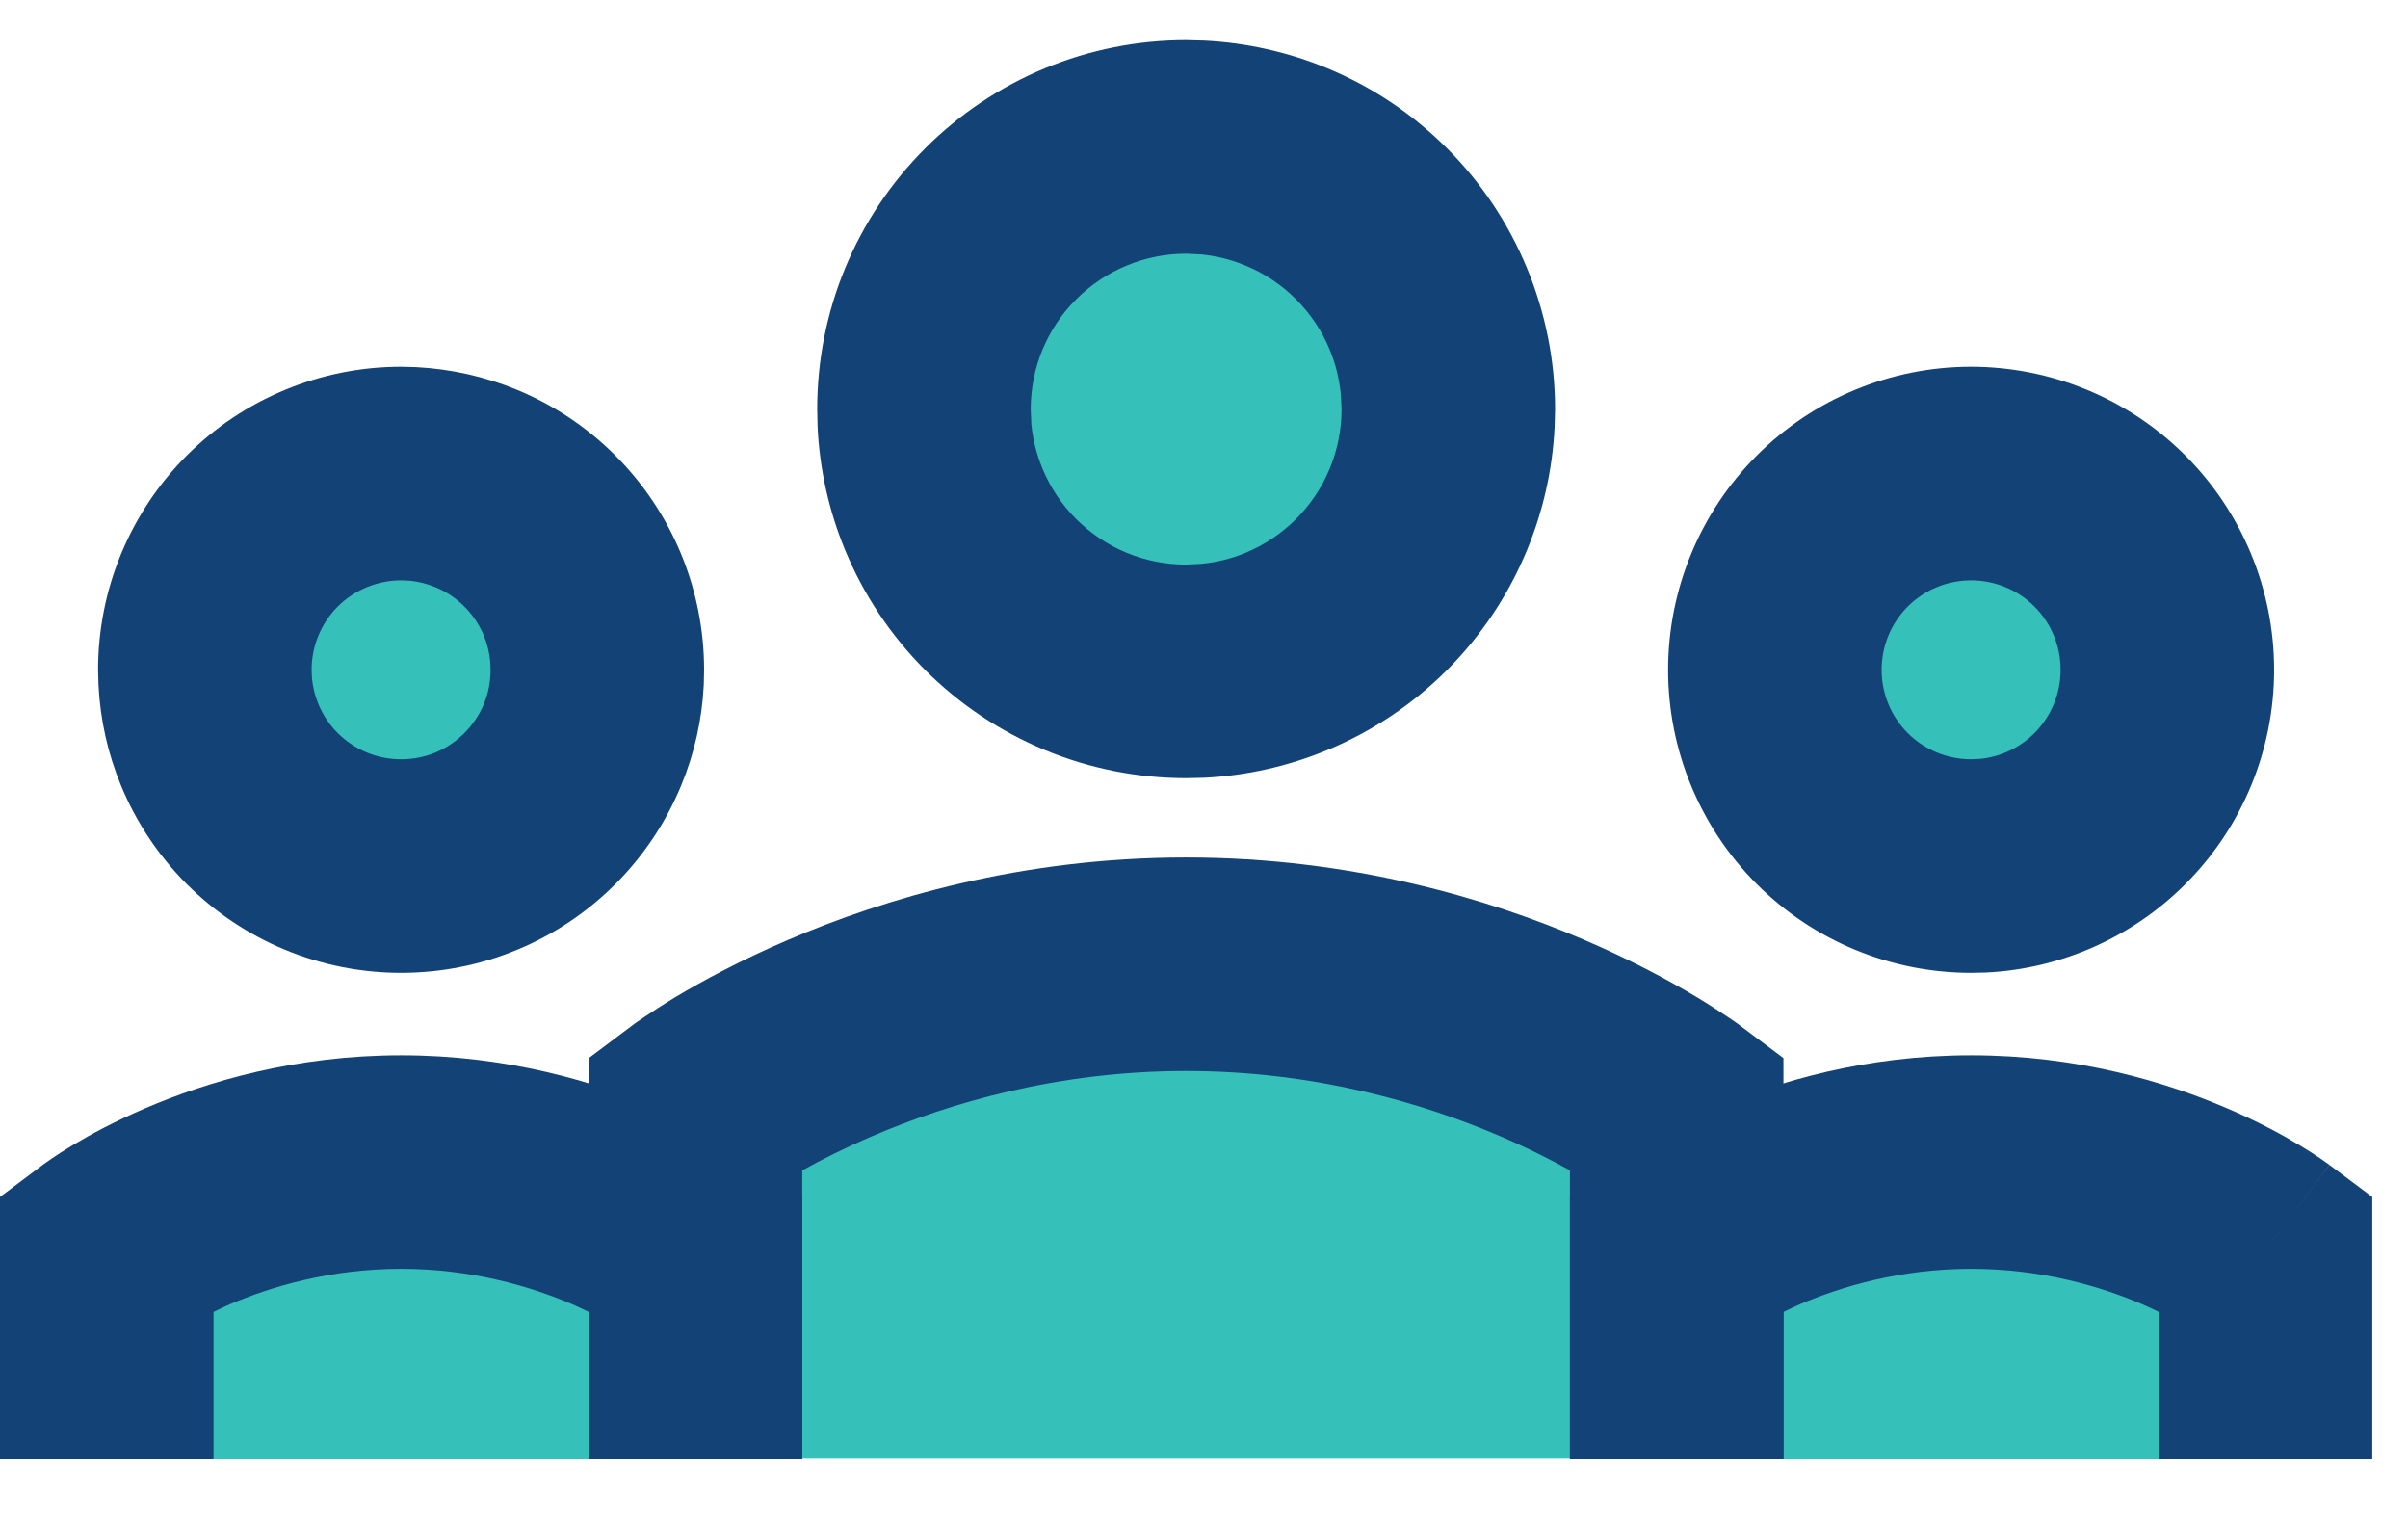 <svg width="30" height="19" viewBox="0 0 30 19" fill="none" xmlns="http://www.w3.org/2000/svg">
<path d="M4.997 14.475C2.797 14.475 1.33 15.575 1.33 15.575V18.177H8.665V15.575C8.665 15.575 7.198 14.475 4.997 14.475Z" fill="#35C0BA"/>
<path d="M24.557 14.475C22.357 14.475 20.89 15.575 20.89 15.575V18.177H28.225V15.575C28.225 15.575 26.758 14.475 24.557 14.475Z" fill="#35C0BA"/>
<path d="M2.552 8.344C2.552 8.665 2.615 8.983 2.738 9.279C2.861 9.576 3.041 9.845 3.268 10.072C3.495 10.3 3.765 10.48 4.061 10.602C4.358 10.725 4.676 10.789 4.997 10.789C5.318 10.789 5.636 10.725 5.933 10.602C6.229 10.48 6.499 10.3 6.726 10.072C6.953 9.845 7.133 9.576 7.256 9.279C7.379 8.983 7.442 8.665 7.442 8.344C7.442 8.022 7.379 7.705 7.256 7.408C7.133 7.111 6.953 6.842 6.726 6.615C6.499 6.388 6.229 6.208 5.933 6.085C5.636 5.962 5.318 5.899 4.997 5.899C4.676 5.899 4.358 5.962 4.061 6.085C3.765 6.208 3.495 6.388 3.268 6.615C3.041 6.842 2.861 7.111 2.738 7.408C2.615 7.705 2.552 8.022 2.552 8.344Z" fill="#35C0BA"/>
<path d="M22.112 8.344C22.112 8.992 22.37 9.614 22.828 10.072C23.287 10.531 23.909 10.789 24.557 10.789C25.206 10.789 25.827 10.531 26.286 10.072C26.744 9.614 27.002 8.992 27.002 8.344C27.002 7.695 26.744 7.073 26.286 6.615C25.827 6.156 25.206 5.899 24.557 5.899C23.909 5.899 23.287 6.156 22.828 6.615C22.37 7.073 22.112 7.695 22.112 8.344Z" fill="#35C0BA"/>
<path d="M11.511 5.097C11.511 5.526 11.595 5.95 11.759 6.347C11.923 6.743 12.164 7.103 12.467 7.406C12.771 7.71 13.131 7.95 13.527 8.114C13.923 8.279 14.348 8.363 14.777 8.363C15.206 8.363 15.631 8.279 16.027 8.114C16.423 7.95 16.784 7.71 17.087 7.406C17.39 7.103 17.631 6.743 17.795 6.347C17.959 5.95 18.044 5.526 18.044 5.097C18.044 4.668 17.959 4.243 17.795 3.847C17.631 3.45 17.39 3.09 17.087 2.787C16.784 2.483 16.423 2.243 16.027 2.079C15.631 1.915 15.206 1.83 14.777 1.83C14.348 1.83 13.923 1.915 13.527 2.079C13.131 2.243 12.771 2.483 12.467 2.787C12.164 3.09 11.923 3.45 11.759 3.847C11.595 4.243 11.511 4.668 11.511 5.097Z" fill="#35C0BA"/>
<path d="M14.777 12.011C11.11 12.011 8.665 13.845 8.665 13.845L8.665 18.16H20.89V13.845C20.89 13.845 18.445 12.011 14.777 12.011Z" fill="#35C0BA"/>
<path d="M4.998 13.145C6.319 13.145 7.416 13.475 8.18 13.803C8.564 13.967 8.869 14.133 9.085 14.263C9.194 14.328 9.28 14.384 9.343 14.427C9.375 14.448 9.401 14.466 9.42 14.481C9.43 14.488 9.439 14.494 9.446 14.499C9.449 14.502 9.453 14.504 9.456 14.506C9.457 14.507 9.458 14.508 9.459 14.509L9.461 14.51C9.457 14.516 9.402 14.592 8.665 15.575L9.462 14.511L9.995 14.91V18.177H7.334V16.342C7.272 16.312 7.205 16.278 7.132 16.247C6.613 16.025 5.876 15.805 4.998 15.805C4.119 15.805 3.381 16.025 2.862 16.247C2.789 16.278 2.723 16.312 2.66 16.342V18.177H-0V14.91L0.532 14.511L1.33 15.575C0.592 14.591 0.536 14.517 0.532 14.511L0.533 14.51L0.535 14.509C0.536 14.508 0.537 14.507 0.539 14.506C0.541 14.504 0.545 14.502 0.548 14.499C0.555 14.494 0.564 14.488 0.574 14.481C0.594 14.466 0.619 14.448 0.651 14.427C0.714 14.384 0.801 14.328 0.909 14.263C1.125 14.133 1.431 13.967 1.814 13.803C2.578 13.475 3.676 13.145 4.998 13.145Z" fill="#134276"/>
<path d="M24.558 13.145C25.879 13.145 26.976 13.475 27.74 13.803C28.124 13.967 28.43 14.133 28.645 14.263C28.754 14.328 28.84 14.384 28.903 14.427C28.935 14.448 28.96 14.466 28.98 14.481C28.99 14.488 28.999 14.494 29.006 14.499C29.009 14.502 29.013 14.504 29.016 14.506C29.017 14.507 29.018 14.508 29.02 14.509L29.021 14.51C29.017 14.516 28.962 14.592 28.225 15.575L29.022 14.511L29.555 14.91V18.177H26.895V16.342C26.832 16.312 26.765 16.278 26.692 16.247C26.173 16.025 25.436 15.805 24.558 15.805C23.679 15.805 22.941 16.025 22.422 16.247C22.349 16.278 22.283 16.312 22.22 16.342V18.177H19.559V14.91L20.092 14.511L20.89 15.575C20.152 14.591 20.096 14.517 20.092 14.511L20.093 14.51L20.095 14.509C20.096 14.508 20.097 14.507 20.099 14.506C20.101 14.504 20.105 14.502 20.108 14.499C20.115 14.494 20.124 14.488 20.134 14.481C20.154 14.466 20.179 14.448 20.211 14.427C20.274 14.384 20.361 14.328 20.469 14.263C20.685 14.133 20.991 13.967 21.374 13.803C22.138 13.475 23.236 13.145 24.558 13.145Z" fill="#134276"/>
<path d="M6.107 8.235C6.096 8.126 6.07 8.019 6.028 7.917C5.972 7.782 5.889 7.658 5.785 7.555C5.682 7.451 5.559 7.37 5.424 7.314C5.323 7.272 5.216 7.244 5.107 7.234L4.997 7.229C4.851 7.229 4.706 7.258 4.571 7.314C4.435 7.37 4.312 7.451 4.208 7.555C4.105 7.658 4.023 7.782 3.967 7.917C3.911 8.052 3.882 8.197 3.882 8.344L3.887 8.453C3.898 8.562 3.925 8.669 3.967 8.771C4.023 8.906 4.105 9.029 4.208 9.132C4.312 9.235 4.435 9.318 4.571 9.374C4.706 9.43 4.851 9.458 4.997 9.458C5.144 9.458 5.289 9.43 5.424 9.374C5.559 9.318 5.682 9.235 5.785 9.132C5.889 9.028 5.972 8.906 6.028 8.771C6.084 8.635 6.112 8.49 6.112 8.344L6.107 8.235ZM8.768 8.529C8.747 8.962 8.651 9.388 8.485 9.788C8.295 10.246 8.017 10.662 7.666 11.013C7.316 11.363 6.9 11.642 6.442 11.831C5.984 12.021 5.493 12.118 4.997 12.118C4.502 12.118 4.01 12.021 3.552 11.831C3.094 11.642 2.678 11.363 2.327 11.013C1.977 10.662 1.699 10.246 1.509 9.788C1.343 9.388 1.248 8.962 1.227 8.529L1.222 8.344C1.222 7.848 1.319 7.357 1.509 6.899C1.699 6.441 1.977 6.024 2.327 5.674C2.678 5.323 3.094 5.045 3.552 4.856C4.01 4.666 4.502 4.568 4.997 4.568L5.183 4.573C5.615 4.595 6.041 4.69 6.442 4.856C6.9 5.045 7.316 5.323 7.666 5.674C8.017 6.024 8.295 6.441 8.485 6.899C8.674 7.357 8.772 7.848 8.772 8.344L8.768 8.529Z" fill="#134276"/>
<path d="M25.672 8.344C25.672 8.048 25.555 7.764 25.346 7.555C25.137 7.346 24.853 7.229 24.557 7.229C24.262 7.229 23.977 7.346 23.768 7.555C23.559 7.764 23.442 8.048 23.442 8.344C23.442 8.639 23.559 8.923 23.768 9.132C23.977 9.341 24.262 9.458 24.557 9.458L24.668 9.453C24.923 9.428 25.163 9.315 25.346 9.132C25.555 8.923 25.672 8.639 25.672 8.344ZM28.332 8.344C28.332 9.345 27.934 10.305 27.226 11.013C26.563 11.677 25.677 12.068 24.744 12.114L24.557 12.118C23.556 12.118 22.595 11.721 21.887 11.013C21.18 10.305 20.782 9.345 20.782 8.344C20.782 7.343 21.18 6.382 21.887 5.674C22.595 4.966 23.556 4.568 24.557 4.568C25.558 4.569 26.518 4.966 27.226 5.674C27.934 6.382 28.332 7.343 28.332 8.344Z" fill="#134276"/>
<path d="M14.777 10.681C16.832 10.681 18.541 11.195 19.733 11.706C20.33 11.962 20.804 12.22 21.134 12.418C21.3 12.518 21.43 12.603 21.523 12.666C21.569 12.697 21.607 12.722 21.634 12.742C21.648 12.752 21.66 12.761 21.669 12.767C21.673 12.77 21.676 12.773 21.679 12.775C21.681 12.776 21.683 12.778 21.684 12.779L21.686 12.78L21.687 12.781L22.219 13.18V18.161H19.559V14.579C19.332 14.452 19.038 14.302 18.685 14.151C17.738 13.745 16.389 13.341 14.777 13.341C13.165 13.341 11.817 13.745 10.87 14.151C10.517 14.302 10.222 14.452 9.995 14.579V18.161H7.335V13.18L7.867 12.781L8.665 13.845C7.923 12.856 7.87 12.786 7.867 12.781L7.87 12.779C7.871 12.778 7.873 12.776 7.875 12.775C7.878 12.773 7.882 12.77 7.886 12.767C7.895 12.761 7.906 12.752 7.919 12.742C7.947 12.722 7.985 12.697 8.031 12.666C8.124 12.603 8.254 12.518 8.419 12.418C8.75 12.22 9.224 11.962 9.822 11.706C11.014 11.195 12.722 10.681 14.777 10.681Z" fill="#134276"/>
<path d="M16.704 4.906C16.685 4.717 16.639 4.532 16.566 4.355C16.469 4.121 16.326 3.907 16.146 3.728C15.967 3.548 15.753 3.405 15.518 3.308C15.342 3.235 15.157 3.188 14.968 3.169L14.777 3.16C14.523 3.16 14.271 3.21 14.036 3.308C13.801 3.405 13.588 3.548 13.408 3.728C13.228 3.907 13.085 4.121 12.988 4.355C12.891 4.59 12.841 4.842 12.841 5.097L12.849 5.287C12.868 5.476 12.915 5.662 12.988 5.838C13.085 6.073 13.228 6.286 13.408 6.466C13.588 6.646 13.801 6.788 14.036 6.886C14.271 6.983 14.523 7.033 14.777 7.033L14.968 7.023C15.157 7.005 15.342 6.959 15.518 6.886C15.753 6.788 15.966 6.646 16.146 6.466C16.326 6.286 16.469 6.073 16.566 5.838C16.663 5.603 16.714 5.351 16.714 5.097L16.704 4.906ZM19.368 5.322C19.342 5.849 19.225 6.367 19.023 6.855C18.792 7.413 18.454 7.92 18.027 8.347C17.6 8.774 17.094 9.112 16.536 9.343C16.048 9.545 15.529 9.662 15.003 9.688L14.777 9.693C14.174 9.693 13.576 9.574 13.018 9.343C12.461 9.112 11.954 8.773 11.527 8.347C11.1 7.92 10.761 7.413 10.53 6.855C10.328 6.367 10.212 5.849 10.186 5.322L10.181 5.097C10.181 4.493 10.299 3.895 10.53 3.338C10.761 2.78 11.1 2.274 11.527 1.847C11.954 1.42 12.461 1.081 13.018 0.85C13.576 0.619 14.174 0.5 14.777 0.5L15.003 0.506C15.529 0.532 16.048 0.648 16.536 0.85C17.094 1.081 17.6 1.42 18.027 1.847C18.454 2.273 18.792 2.78 19.023 3.338C19.254 3.896 19.374 4.493 19.374 5.097L19.368 5.322Z" fill="#134276"/>
</svg>
